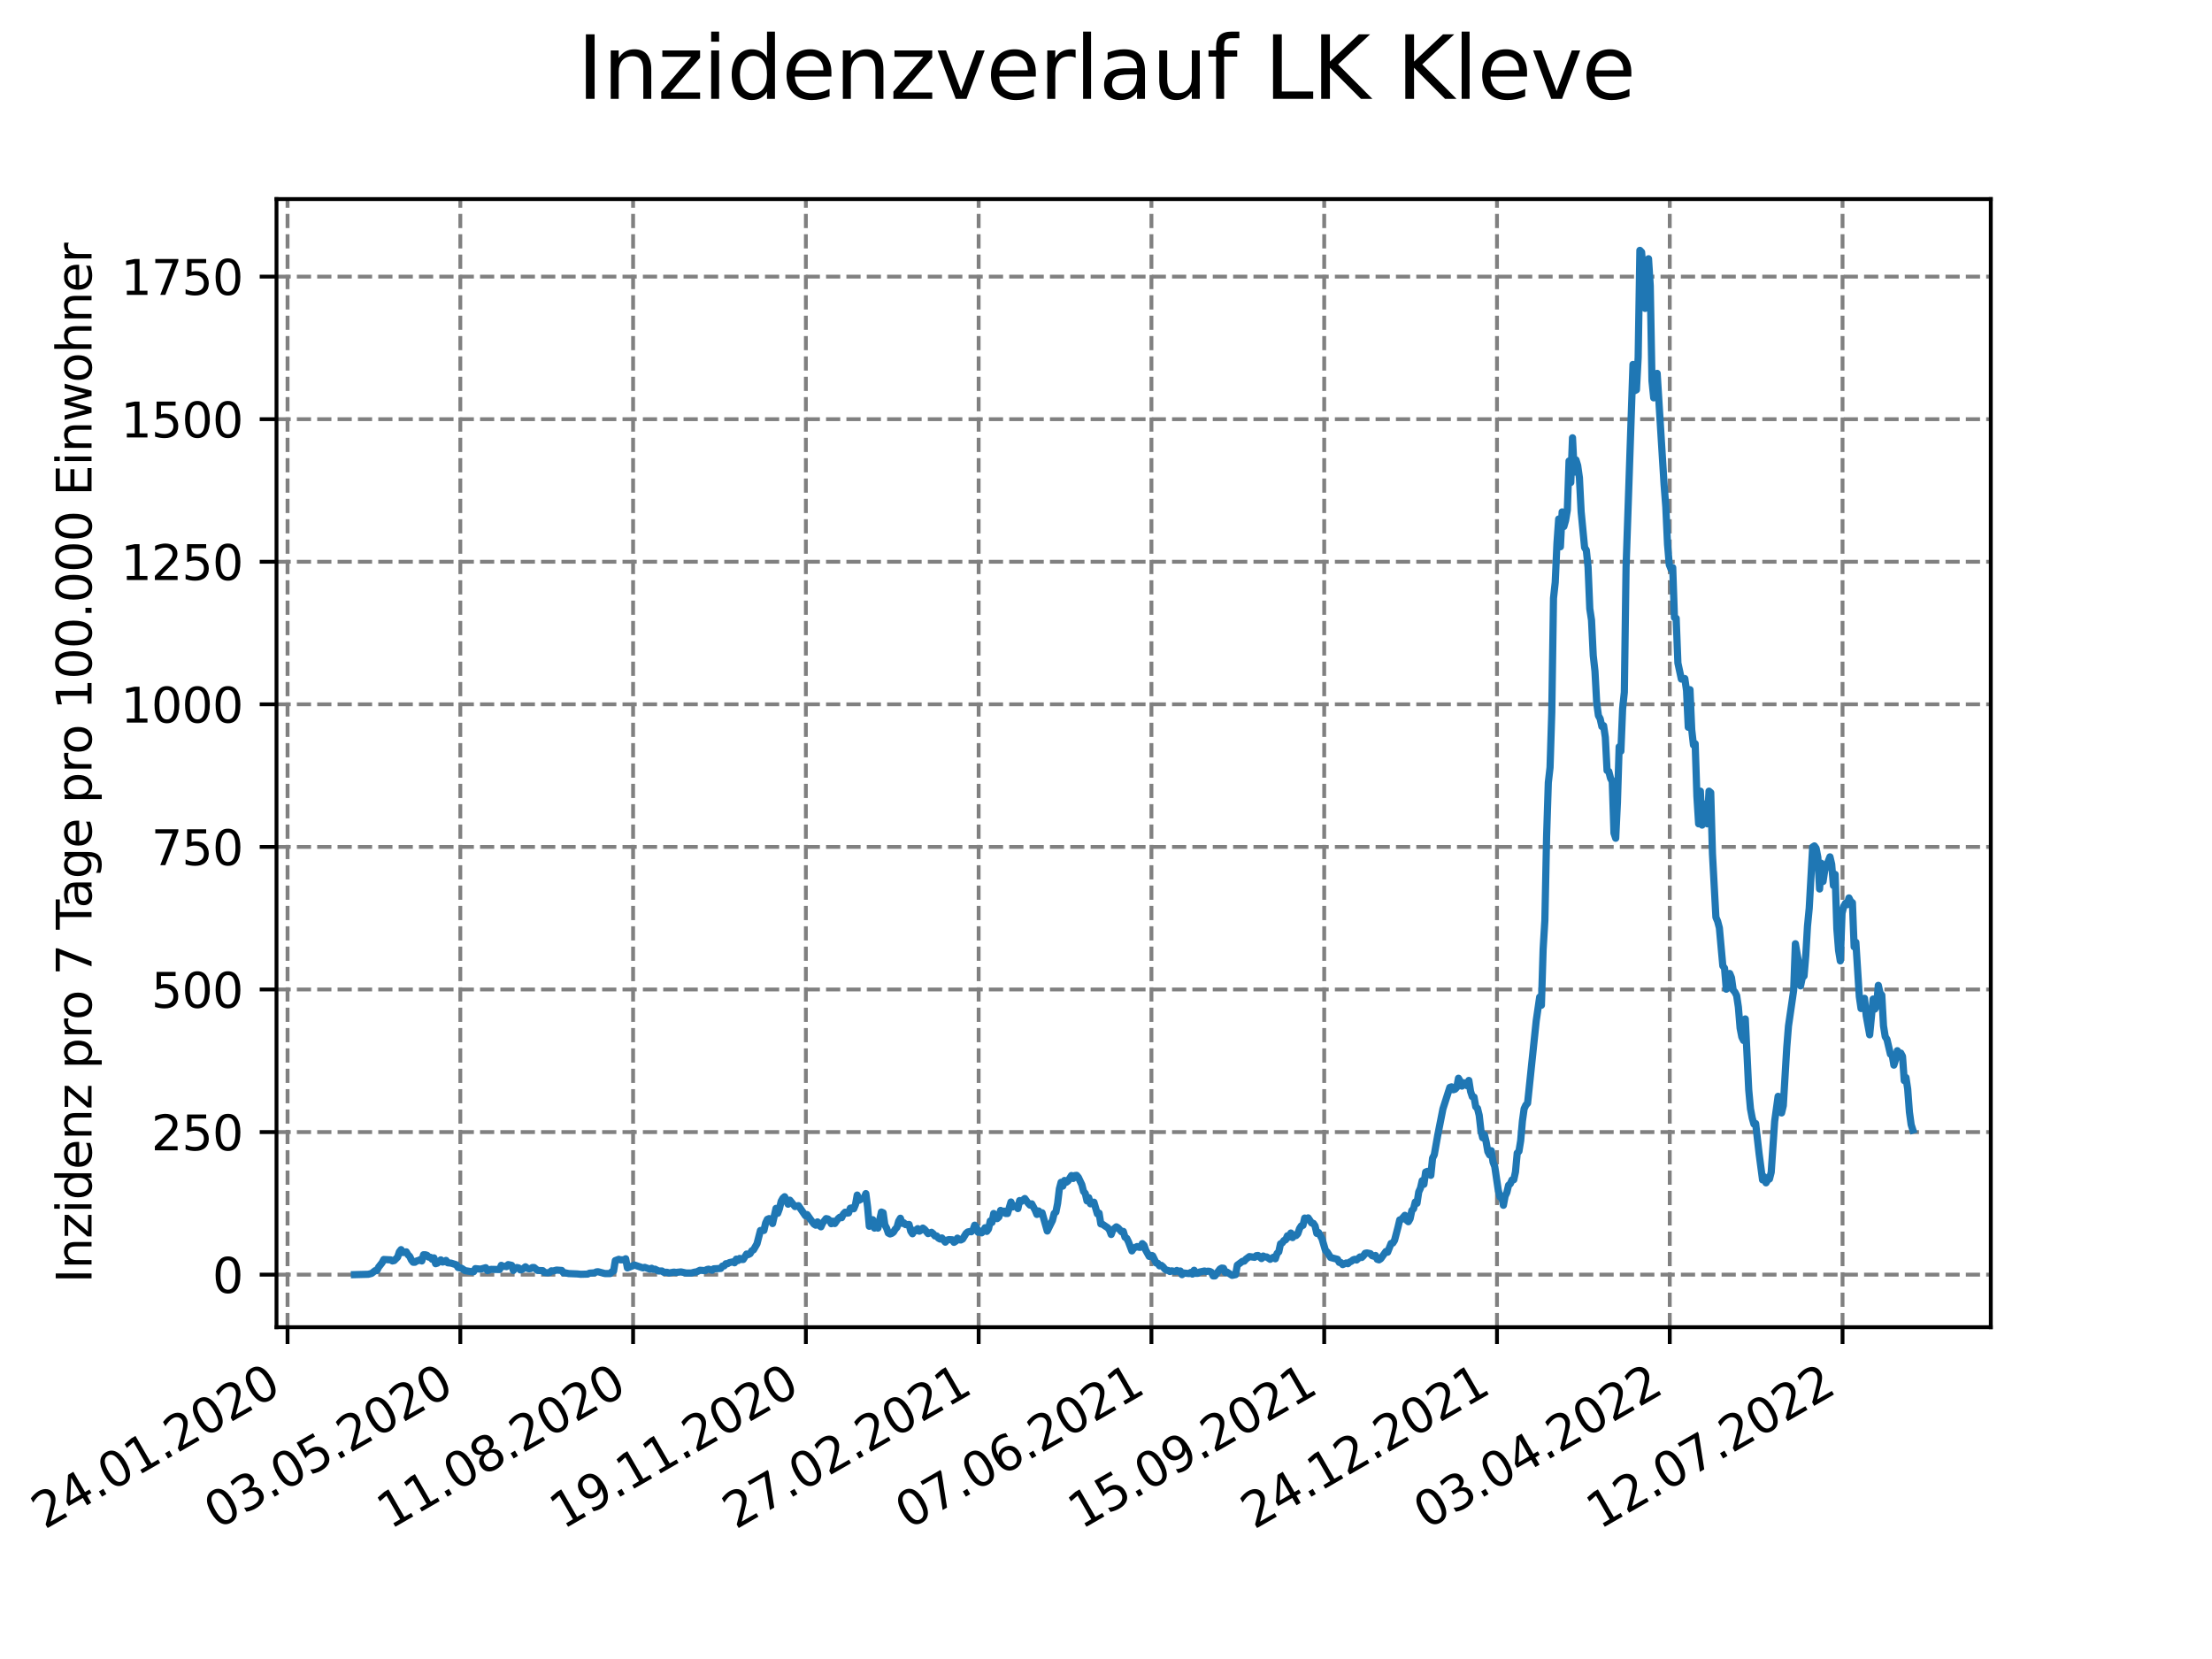 <?xml version="1.0" encoding="utf-8" standalone="no"?>
<!DOCTYPE svg PUBLIC "-//W3C//DTD SVG 1.1//EN"
  "http://www.w3.org/Graphics/SVG/1.1/DTD/svg11.dtd">
<svg xmlns:xlink="http://www.w3.org/1999/xlink" width="460.8pt" height="345.6pt" viewBox="0 0 460.8 345.6" xmlns="http://www.w3.org/2000/svg" version="1.1">
 <defs>
  <style type="text/css">*{stroke-linejoin: round; stroke-linecap: butt}</style>
 </defs>
 <g id="figure_1">
  <g id="patch_1">
   <path d="M 0 345.6 
L 460.8 345.6 
L 460.8 0 
L 0 0 
z
" style="fill: #ffffff"/>
  </g>
  <g id="axes_1">
   <g id="patch_2">
    <path d="M 57.6 276.48 
L 414.72 276.48 
L 414.72 41.472 
L 57.6 41.472 
z
" style="fill: #ffffff"/>
   </g>
   <g id="matplotlib.axis_1">
    <g id="xtick_1">
     <g id="line2d_1">
      <path d="M 59.901 276.48 
L 59.901 41.472 
" clip-path="url(#p43cc2b2cb4)" style="fill: none; stroke-dasharray: 2.96,1.28; stroke-dashoffset: 0; stroke: #808080; stroke-width: 0.8"/>
     </g>
     <g id="line2d_2">
      <defs>
       <path id="m8293000494" d="M 0 0 
L 0 3.5 
" style="stroke: #000000; stroke-width: 0.8"/>
      </defs>
      <g>
       <use xlink:href="#m8293000494" x="59.901" y="276.48" style="stroke: #000000; stroke-width: 0.8"/>
      </g>
     </g>
     <g id="text_1">
      <!-- 24.01.2020 -->
      <g transform="translate(9.275 318.689)rotate(-30)scale(0.1 -0.1)">
       <defs>
        <path id="DejaVuSans-32" d="M 1228 531 
L 3431 531 
L 3431 0 
L 469 0 
L 469 531 
Q 828 903 1448 1529 
Q 2069 2156 2228 2338 
Q 2531 2678 2651 2914 
Q 2772 3150 2772 3378 
Q 2772 3750 2511 3984 
Q 2250 4219 1831 4219 
Q 1534 4219 1204 4116 
Q 875 4013 500 3803 
L 500 4441 
Q 881 4594 1212 4672 
Q 1544 4750 1819 4750 
Q 2544 4750 2975 4387 
Q 3406 4025 3406 3419 
Q 3406 3131 3298 2873 
Q 3191 2616 2906 2266 
Q 2828 2175 2409 1742 
Q 1991 1309 1228 531 
z
" transform="scale(0.016)"/>
        <path id="DejaVuSans-34" d="M 2419 4116 
L 825 1625 
L 2419 1625 
L 2419 4116 
z
M 2253 4666 
L 3047 4666 
L 3047 1625 
L 3713 1625 
L 3713 1100 
L 3047 1100 
L 3047 0 
L 2419 0 
L 2419 1100 
L 313 1100 
L 313 1709 
L 2253 4666 
z
" transform="scale(0.016)"/>
        <path id="DejaVuSans-2e" d="M 684 794 
L 1344 794 
L 1344 0 
L 684 0 
L 684 794 
z
" transform="scale(0.016)"/>
        <path id="DejaVuSans-30" d="M 2034 4250 
Q 1547 4250 1301 3770 
Q 1056 3291 1056 2328 
Q 1056 1369 1301 889 
Q 1547 409 2034 409 
Q 2525 409 2770 889 
Q 3016 1369 3016 2328 
Q 3016 3291 2770 3770 
Q 2525 4250 2034 4250 
z
M 2034 4750 
Q 2819 4750 3233 4129 
Q 3647 3509 3647 2328 
Q 3647 1150 3233 529 
Q 2819 -91 2034 -91 
Q 1250 -91 836 529 
Q 422 1150 422 2328 
Q 422 3509 836 4129 
Q 1250 4750 2034 4750 
z
" transform="scale(0.016)"/>
        <path id="DejaVuSans-31" d="M 794 531 
L 1825 531 
L 1825 4091 
L 703 3866 
L 703 4441 
L 1819 4666 
L 2450 4666 
L 2450 531 
L 3481 531 
L 3481 0 
L 794 0 
L 794 531 
z
" transform="scale(0.016)"/>
       </defs>
       <use xlink:href="#DejaVuSans-32"/>
       <use xlink:href="#DejaVuSans-34" x="63.623"/>
       <use xlink:href="#DejaVuSans-2e" x="127.246"/>
       <use xlink:href="#DejaVuSans-30" x="159.033"/>
       <use xlink:href="#DejaVuSans-31" x="222.656"/>
       <use xlink:href="#DejaVuSans-2e" x="286.279"/>
       <use xlink:href="#DejaVuSans-32" x="318.066"/>
       <use xlink:href="#DejaVuSans-30" x="381.689"/>
       <use xlink:href="#DejaVuSans-32" x="445.312"/>
       <use xlink:href="#DejaVuSans-30" x="508.936"/>
      </g>
     </g>
    </g>
    <g id="xtick_2">
     <g id="line2d_3">
      <path d="M 95.893 276.48 
L 95.893 41.472 
" clip-path="url(#p43cc2b2cb4)" style="fill: none; stroke-dasharray: 2.96,1.28; stroke-dashoffset: 0; stroke: #808080; stroke-width: 0.8"/>
     </g>
     <g id="line2d_4">
      <g>
       <use xlink:href="#m8293000494" x="95.893" y="276.48" style="stroke: #000000; stroke-width: 0.8"/>
      </g>
     </g>
     <g id="text_2">
      <!-- 03.05.2020 -->
      <g transform="translate(45.268 318.689)rotate(-30)scale(0.1 -0.1)">
       <defs>
        <path id="DejaVuSans-33" d="M 2597 2516 
Q 3050 2419 3304 2112 
Q 3559 1806 3559 1356 
Q 3559 666 3084 287 
Q 2609 -91 1734 -91 
Q 1441 -91 1130 -33 
Q 819 25 488 141 
L 488 750 
Q 750 597 1062 519 
Q 1375 441 1716 441 
Q 2309 441 2620 675 
Q 2931 909 2931 1356 
Q 2931 1769 2642 2001 
Q 2353 2234 1838 2234 
L 1294 2234 
L 1294 2753 
L 1863 2753 
Q 2328 2753 2575 2939 
Q 2822 3125 2822 3475 
Q 2822 3834 2567 4026 
Q 2313 4219 1838 4219 
Q 1578 4219 1281 4162 
Q 984 4106 628 3988 
L 628 4550 
Q 988 4650 1302 4700 
Q 1616 4750 1894 4750 
Q 2613 4750 3031 4423 
Q 3450 4097 3450 3541 
Q 3450 3153 3228 2886 
Q 3006 2619 2597 2516 
z
" transform="scale(0.016)"/>
        <path id="DejaVuSans-35" d="M 691 4666 
L 3169 4666 
L 3169 4134 
L 1269 4134 
L 1269 2991 
Q 1406 3038 1543 3061 
Q 1681 3084 1819 3084 
Q 2600 3084 3056 2656 
Q 3513 2228 3513 1497 
Q 3513 744 3044 326 
Q 2575 -91 1722 -91 
Q 1428 -91 1123 -41 
Q 819 9 494 109 
L 494 744 
Q 775 591 1075 516 
Q 1375 441 1709 441 
Q 2250 441 2565 725 
Q 2881 1009 2881 1497 
Q 2881 1984 2565 2268 
Q 2250 2553 1709 2553 
Q 1456 2553 1204 2497 
Q 953 2441 691 2322 
L 691 4666 
z
" transform="scale(0.016)"/>
       </defs>
       <use xlink:href="#DejaVuSans-30"/>
       <use xlink:href="#DejaVuSans-33" x="63.623"/>
       <use xlink:href="#DejaVuSans-2e" x="127.246"/>
       <use xlink:href="#DejaVuSans-30" x="159.033"/>
       <use xlink:href="#DejaVuSans-35" x="222.656"/>
       <use xlink:href="#DejaVuSans-2e" x="286.279"/>
       <use xlink:href="#DejaVuSans-32" x="318.066"/>
       <use xlink:href="#DejaVuSans-30" x="381.689"/>
       <use xlink:href="#DejaVuSans-32" x="445.312"/>
       <use xlink:href="#DejaVuSans-30" x="508.936"/>
      </g>
     </g>
    </g>
    <g id="xtick_3">
     <g id="line2d_5">
      <path d="M 131.886 276.48 
L 131.886 41.472 
" clip-path="url(#p43cc2b2cb4)" style="fill: none; stroke-dasharray: 2.96,1.28; stroke-dashoffset: 0; stroke: #808080; stroke-width: 0.8"/>
     </g>
     <g id="line2d_6">
      <g>
       <use xlink:href="#m8293000494" x="131.886" y="276.48" style="stroke: #000000; stroke-width: 0.8"/>
      </g>
     </g>
     <g id="text_3">
      <!-- 11.08.2020 -->
      <g transform="translate(81.261 318.689)rotate(-30)scale(0.1 -0.1)">
       <defs>
        <path id="DejaVuSans-38" d="M 2034 2216 
Q 1584 2216 1326 1975 
Q 1069 1734 1069 1313 
Q 1069 891 1326 650 
Q 1584 409 2034 409 
Q 2484 409 2743 651 
Q 3003 894 3003 1313 
Q 3003 1734 2745 1975 
Q 2488 2216 2034 2216 
z
M 1403 2484 
Q 997 2584 770 2862 
Q 544 3141 544 3541 
Q 544 4100 942 4425 
Q 1341 4750 2034 4750 
Q 2731 4750 3128 4425 
Q 3525 4100 3525 3541 
Q 3525 3141 3298 2862 
Q 3072 2584 2669 2484 
Q 3125 2378 3379 2068 
Q 3634 1759 3634 1313 
Q 3634 634 3220 271 
Q 2806 -91 2034 -91 
Q 1263 -91 848 271 
Q 434 634 434 1313 
Q 434 1759 690 2068 
Q 947 2378 1403 2484 
z
M 1172 3481 
Q 1172 3119 1398 2916 
Q 1625 2713 2034 2713 
Q 2441 2713 2670 2916 
Q 2900 3119 2900 3481 
Q 2900 3844 2670 4047 
Q 2441 4250 2034 4250 
Q 1625 4250 1398 4047 
Q 1172 3844 1172 3481 
z
" transform="scale(0.016)"/>
       </defs>
       <use xlink:href="#DejaVuSans-31"/>
       <use xlink:href="#DejaVuSans-31" x="63.623"/>
       <use xlink:href="#DejaVuSans-2e" x="127.246"/>
       <use xlink:href="#DejaVuSans-30" x="159.033"/>
       <use xlink:href="#DejaVuSans-38" x="222.656"/>
       <use xlink:href="#DejaVuSans-2e" x="286.279"/>
       <use xlink:href="#DejaVuSans-32" x="318.066"/>
       <use xlink:href="#DejaVuSans-30" x="381.689"/>
       <use xlink:href="#DejaVuSans-32" x="445.312"/>
       <use xlink:href="#DejaVuSans-30" x="508.936"/>
      </g>
     </g>
    </g>
    <g id="xtick_4">
     <g id="line2d_7">
      <path d="M 167.879 276.48 
L 167.879 41.472 
" clip-path="url(#p43cc2b2cb4)" style="fill: none; stroke-dasharray: 2.96,1.28; stroke-dashoffset: 0; stroke: #808080; stroke-width: 0.8"/>
     </g>
     <g id="line2d_8">
      <g>
       <use xlink:href="#m8293000494" x="167.879" y="276.48" style="stroke: #000000; stroke-width: 0.8"/>
      </g>
     </g>
     <g id="text_4">
      <!-- 19.11.2020 -->
      <g transform="translate(117.254 318.689)rotate(-30)scale(0.1 -0.1)">
       <defs>
        <path id="DejaVuSans-39" d="M 703 97 
L 703 672 
Q 941 559 1184 500 
Q 1428 441 1663 441 
Q 2288 441 2617 861 
Q 2947 1281 2994 2138 
Q 2813 1869 2534 1725 
Q 2256 1581 1919 1581 
Q 1219 1581 811 2004 
Q 403 2428 403 3163 
Q 403 3881 828 4315 
Q 1253 4750 1959 4750 
Q 2769 4750 3195 4129 
Q 3622 3509 3622 2328 
Q 3622 1225 3098 567 
Q 2575 -91 1691 -91 
Q 1453 -91 1209 -44 
Q 966 3 703 97 
z
M 1959 2075 
Q 2384 2075 2632 2365 
Q 2881 2656 2881 3163 
Q 2881 3666 2632 3958 
Q 2384 4250 1959 4250 
Q 1534 4250 1286 3958 
Q 1038 3666 1038 3163 
Q 1038 2656 1286 2365 
Q 1534 2075 1959 2075 
z
" transform="scale(0.016)"/>
       </defs>
       <use xlink:href="#DejaVuSans-31"/>
       <use xlink:href="#DejaVuSans-39" x="63.623"/>
       <use xlink:href="#DejaVuSans-2e" x="127.246"/>
       <use xlink:href="#DejaVuSans-31" x="159.033"/>
       <use xlink:href="#DejaVuSans-31" x="222.656"/>
       <use xlink:href="#DejaVuSans-2e" x="286.279"/>
       <use xlink:href="#DejaVuSans-32" x="318.066"/>
       <use xlink:href="#DejaVuSans-30" x="381.689"/>
       <use xlink:href="#DejaVuSans-32" x="445.312"/>
       <use xlink:href="#DejaVuSans-30" x="508.936"/>
      </g>
     </g>
    </g>
    <g id="xtick_5">
     <g id="line2d_9">
      <path d="M 203.872 276.48 
L 203.872 41.472 
" clip-path="url(#p43cc2b2cb4)" style="fill: none; stroke-dasharray: 2.96,1.28; stroke-dashoffset: 0; stroke: #808080; stroke-width: 0.8"/>
     </g>
     <g id="line2d_10">
      <g>
       <use xlink:href="#m8293000494" x="203.872" y="276.48" style="stroke: #000000; stroke-width: 0.8"/>
      </g>
     </g>
     <g id="text_5">
      <!-- 27.02.2021 -->
      <g transform="translate(153.246 318.689)rotate(-30)scale(0.1 -0.1)">
       <defs>
        <path id="DejaVuSans-37" d="M 525 4666 
L 3525 4666 
L 3525 4397 
L 1831 0 
L 1172 0 
L 2766 4134 
L 525 4134 
L 525 4666 
z
" transform="scale(0.016)"/>
       </defs>
       <use xlink:href="#DejaVuSans-32"/>
       <use xlink:href="#DejaVuSans-37" x="63.623"/>
       <use xlink:href="#DejaVuSans-2e" x="127.246"/>
       <use xlink:href="#DejaVuSans-30" x="159.033"/>
       <use xlink:href="#DejaVuSans-32" x="222.656"/>
       <use xlink:href="#DejaVuSans-2e" x="286.279"/>
       <use xlink:href="#DejaVuSans-32" x="318.066"/>
       <use xlink:href="#DejaVuSans-30" x="381.689"/>
       <use xlink:href="#DejaVuSans-32" x="445.312"/>
       <use xlink:href="#DejaVuSans-31" x="508.936"/>
      </g>
     </g>
    </g>
    <g id="xtick_6">
     <g id="line2d_11">
      <path d="M 239.864 276.48 
L 239.864 41.472 
" clip-path="url(#p43cc2b2cb4)" style="fill: none; stroke-dasharray: 2.96,1.28; stroke-dashoffset: 0; stroke: #808080; stroke-width: 0.8"/>
     </g>
     <g id="line2d_12">
      <g>
       <use xlink:href="#m8293000494" x="239.864" y="276.48" style="stroke: #000000; stroke-width: 0.8"/>
      </g>
     </g>
     <g id="text_6">
      <!-- 07.06.2021 -->
      <g transform="translate(189.239 318.689)rotate(-30)scale(0.1 -0.1)">
       <defs>
        <path id="DejaVuSans-36" d="M 2113 2584 
Q 1688 2584 1439 2293 
Q 1191 2003 1191 1497 
Q 1191 994 1439 701 
Q 1688 409 2113 409 
Q 2538 409 2786 701 
Q 3034 994 3034 1497 
Q 3034 2003 2786 2293 
Q 2538 2584 2113 2584 
z
M 3366 4563 
L 3366 3988 
Q 3128 4100 2886 4159 
Q 2644 4219 2406 4219 
Q 1781 4219 1451 3797 
Q 1122 3375 1075 2522 
Q 1259 2794 1537 2939 
Q 1816 3084 2150 3084 
Q 2853 3084 3261 2657 
Q 3669 2231 3669 1497 
Q 3669 778 3244 343 
Q 2819 -91 2113 -91 
Q 1303 -91 875 529 
Q 447 1150 447 2328 
Q 447 3434 972 4092 
Q 1497 4750 2381 4750 
Q 2619 4750 2861 4703 
Q 3103 4656 3366 4563 
z
" transform="scale(0.016)"/>
       </defs>
       <use xlink:href="#DejaVuSans-30"/>
       <use xlink:href="#DejaVuSans-37" x="63.623"/>
       <use xlink:href="#DejaVuSans-2e" x="127.246"/>
       <use xlink:href="#DejaVuSans-30" x="159.033"/>
       <use xlink:href="#DejaVuSans-36" x="222.656"/>
       <use xlink:href="#DejaVuSans-2e" x="286.279"/>
       <use xlink:href="#DejaVuSans-32" x="318.066"/>
       <use xlink:href="#DejaVuSans-30" x="381.689"/>
       <use xlink:href="#DejaVuSans-32" x="445.312"/>
       <use xlink:href="#DejaVuSans-31" x="508.936"/>
      </g>
     </g>
    </g>
    <g id="xtick_7">
     <g id="line2d_13">
      <path d="M 275.857 276.48 
L 275.857 41.472 
" clip-path="url(#p43cc2b2cb4)" style="fill: none; stroke-dasharray: 2.96,1.28; stroke-dashoffset: 0; stroke: #808080; stroke-width: 0.8"/>
     </g>
     <g id="line2d_14">
      <g>
       <use xlink:href="#m8293000494" x="275.857" y="276.48" style="stroke: #000000; stroke-width: 0.8"/>
      </g>
     </g>
     <g id="text_7">
      <!-- 15.09.2021 -->
      <g transform="translate(225.232 318.689)rotate(-30)scale(0.1 -0.1)">
       <use xlink:href="#DejaVuSans-31"/>
       <use xlink:href="#DejaVuSans-35" x="63.623"/>
       <use xlink:href="#DejaVuSans-2e" x="127.246"/>
       <use xlink:href="#DejaVuSans-30" x="159.033"/>
       <use xlink:href="#DejaVuSans-39" x="222.656"/>
       <use xlink:href="#DejaVuSans-2e" x="286.279"/>
       <use xlink:href="#DejaVuSans-32" x="318.066"/>
       <use xlink:href="#DejaVuSans-30" x="381.689"/>
       <use xlink:href="#DejaVuSans-32" x="445.312"/>
       <use xlink:href="#DejaVuSans-31" x="508.936"/>
      </g>
     </g>
    </g>
    <g id="xtick_8">
     <g id="line2d_15">
      <path d="M 311.85 276.48 
L 311.85 41.472 
" clip-path="url(#p43cc2b2cb4)" style="fill: none; stroke-dasharray: 2.96,1.28; stroke-dashoffset: 0; stroke: #808080; stroke-width: 0.8"/>
     </g>
     <g id="line2d_16">
      <g>
       <use xlink:href="#m8293000494" x="311.85" y="276.48" style="stroke: #000000; stroke-width: 0.8"/>
      </g>
     </g>
     <g id="text_8">
      <!-- 24.12.2021 -->
      <g transform="translate(261.225 318.689)rotate(-30)scale(0.1 -0.1)">
       <use xlink:href="#DejaVuSans-32"/>
       <use xlink:href="#DejaVuSans-34" x="63.623"/>
       <use xlink:href="#DejaVuSans-2e" x="127.246"/>
       <use xlink:href="#DejaVuSans-31" x="159.033"/>
       <use xlink:href="#DejaVuSans-32" x="222.656"/>
       <use xlink:href="#DejaVuSans-2e" x="286.279"/>
       <use xlink:href="#DejaVuSans-32" x="318.066"/>
       <use xlink:href="#DejaVuSans-30" x="381.689"/>
       <use xlink:href="#DejaVuSans-32" x="445.312"/>
       <use xlink:href="#DejaVuSans-31" x="508.936"/>
      </g>
     </g>
    </g>
    <g id="xtick_9">
     <g id="line2d_17">
      <path d="M 347.842 276.48 
L 347.842 41.472 
" clip-path="url(#p43cc2b2cb4)" style="fill: none; stroke-dasharray: 2.96,1.28; stroke-dashoffset: 0; stroke: #808080; stroke-width: 0.8"/>
     </g>
     <g id="line2d_18">
      <g>
       <use xlink:href="#m8293000494" x="347.842" y="276.48" style="stroke: #000000; stroke-width: 0.8"/>
      </g>
     </g>
     <g id="text_9">
      <!-- 03.04.2022 -->
      <g transform="translate(297.217 318.689)rotate(-30)scale(0.1 -0.1)">
       <use xlink:href="#DejaVuSans-30"/>
       <use xlink:href="#DejaVuSans-33" x="63.623"/>
       <use xlink:href="#DejaVuSans-2e" x="127.246"/>
       <use xlink:href="#DejaVuSans-30" x="159.033"/>
       <use xlink:href="#DejaVuSans-34" x="222.656"/>
       <use xlink:href="#DejaVuSans-2e" x="286.279"/>
       <use xlink:href="#DejaVuSans-32" x="318.066"/>
       <use xlink:href="#DejaVuSans-30" x="381.689"/>
       <use xlink:href="#DejaVuSans-32" x="445.312"/>
       <use xlink:href="#DejaVuSans-32" x="508.936"/>
      </g>
     </g>
    </g>
    <g id="xtick_10">
     <g id="line2d_19">
      <path d="M 383.835 276.48 
L 383.835 41.472 
" clip-path="url(#p43cc2b2cb4)" style="fill: none; stroke-dasharray: 2.96,1.28; stroke-dashoffset: 0; stroke: #808080; stroke-width: 0.8"/>
     </g>
     <g id="line2d_20">
      <g>
       <use xlink:href="#m8293000494" x="383.835" y="276.48" style="stroke: #000000; stroke-width: 0.8"/>
      </g>
     </g>
     <g id="text_10">
      <!-- 12.07.2022 -->
      <g transform="translate(333.21 318.689)rotate(-30)scale(0.1 -0.1)">
       <use xlink:href="#DejaVuSans-31"/>
       <use xlink:href="#DejaVuSans-32" x="63.623"/>
       <use xlink:href="#DejaVuSans-2e" x="127.246"/>
       <use xlink:href="#DejaVuSans-30" x="159.033"/>
       <use xlink:href="#DejaVuSans-37" x="222.656"/>
       <use xlink:href="#DejaVuSans-2e" x="286.279"/>
       <use xlink:href="#DejaVuSans-32" x="318.066"/>
       <use xlink:href="#DejaVuSans-30" x="381.689"/>
       <use xlink:href="#DejaVuSans-32" x="445.312"/>
       <use xlink:href="#DejaVuSans-32" x="508.936"/>
      </g>
     </g>
    </g>
   </g>
   <g id="matplotlib.axis_2">
    <g id="ytick_1">
     <g id="line2d_21">
      <path d="M 57.6 265.532 
L 414.72 265.532 
" clip-path="url(#p43cc2b2cb4)" style="fill: none; stroke-dasharray: 2.96,1.28; stroke-dashoffset: 0; stroke: #808080; stroke-width: 0.8"/>
     </g>
     <g id="line2d_22">
      <defs>
       <path id="m6c3f6916e2" d="M 0 0 
L -3.5 0 
" style="stroke: #000000; stroke-width: 0.8"/>
      </defs>
      <g>
       <use xlink:href="#m6c3f6916e2" x="57.6" y="265.532" style="stroke: #000000; stroke-width: 0.8"/>
      </g>
     </g>
     <g id="text_11">
      <!-- 0 -->
      <g transform="translate(44.237 269.331)scale(0.1 -0.1)">
       <use xlink:href="#DejaVuSans-30"/>
      </g>
     </g>
    </g>
    <g id="ytick_2">
     <g id="line2d_23">
      <path d="M 57.6 235.831 
L 414.72 235.831 
" clip-path="url(#p43cc2b2cb4)" style="fill: none; stroke-dasharray: 2.96,1.28; stroke-dashoffset: 0; stroke: #808080; stroke-width: 0.8"/>
     </g>
     <g id="line2d_24">
      <g>
       <use xlink:href="#m6c3f6916e2" x="57.6" y="235.831" style="stroke: #000000; stroke-width: 0.8"/>
      </g>
     </g>
     <g id="text_12">
      <!-- 250 -->
      <g transform="translate(31.512 239.63)scale(0.1 -0.1)">
       <use xlink:href="#DejaVuSans-32"/>
       <use xlink:href="#DejaVuSans-35" x="63.623"/>
       <use xlink:href="#DejaVuSans-30" x="127.246"/>
      </g>
     </g>
    </g>
    <g id="ytick_3">
     <g id="line2d_25">
      <path d="M 57.6 206.129 
L 414.72 206.129 
" clip-path="url(#p43cc2b2cb4)" style="fill: none; stroke-dasharray: 2.96,1.28; stroke-dashoffset: 0; stroke: #808080; stroke-width: 0.8"/>
     </g>
     <g id="line2d_26">
      <g>
       <use xlink:href="#m6c3f6916e2" x="57.6" y="206.129" style="stroke: #000000; stroke-width: 0.8"/>
      </g>
     </g>
     <g id="text_13">
      <!-- 500 -->
      <g transform="translate(31.512 209.929)scale(0.1 -0.1)">
       <use xlink:href="#DejaVuSans-35"/>
       <use xlink:href="#DejaVuSans-30" x="63.623"/>
       <use xlink:href="#DejaVuSans-30" x="127.246"/>
      </g>
     </g>
    </g>
    <g id="ytick_4">
     <g id="line2d_27">
      <path d="M 57.6 176.428 
L 414.72 176.428 
" clip-path="url(#p43cc2b2cb4)" style="fill: none; stroke-dasharray: 2.96,1.28; stroke-dashoffset: 0; stroke: #808080; stroke-width: 0.8"/>
     </g>
     <g id="line2d_28">
      <g>
       <use xlink:href="#m6c3f6916e2" x="57.6" y="176.428" style="stroke: #000000; stroke-width: 0.8"/>
      </g>
     </g>
     <g id="text_14">
      <!-- 750 -->
      <g transform="translate(31.512 180.228)scale(0.1 -0.1)">
       <use xlink:href="#DejaVuSans-37"/>
       <use xlink:href="#DejaVuSans-35" x="63.623"/>
       <use xlink:href="#DejaVuSans-30" x="127.246"/>
      </g>
     </g>
    </g>
    <g id="ytick_5">
     <g id="line2d_29">
      <path d="M 57.6 146.727 
L 414.72 146.727 
" clip-path="url(#p43cc2b2cb4)" style="fill: none; stroke-dasharray: 2.96,1.28; stroke-dashoffset: 0; stroke: #808080; stroke-width: 0.8"/>
     </g>
     <g id="line2d_30">
      <g>
       <use xlink:href="#m6c3f6916e2" x="57.6" y="146.727" style="stroke: #000000; stroke-width: 0.8"/>
      </g>
     </g>
     <g id="text_15">
      <!-- 1000 -->
      <g transform="translate(25.15 150.527)scale(0.1 -0.1)">
       <use xlink:href="#DejaVuSans-31"/>
       <use xlink:href="#DejaVuSans-30" x="63.623"/>
       <use xlink:href="#DejaVuSans-30" x="127.246"/>
       <use xlink:href="#DejaVuSans-30" x="190.869"/>
      </g>
     </g>
    </g>
    <g id="ytick_6">
     <g id="line2d_31">
      <path d="M 57.6 117.026 
L 414.72 117.026 
" clip-path="url(#p43cc2b2cb4)" style="fill: none; stroke-dasharray: 2.96,1.28; stroke-dashoffset: 0; stroke: #808080; stroke-width: 0.8"/>
     </g>
     <g id="line2d_32">
      <g>
       <use xlink:href="#m6c3f6916e2" x="57.6" y="117.026" style="stroke: #000000; stroke-width: 0.8"/>
      </g>
     </g>
     <g id="text_16">
      <!-- 1250 -->
      <g transform="translate(25.15 120.825)scale(0.1 -0.1)">
       <use xlink:href="#DejaVuSans-31"/>
       <use xlink:href="#DejaVuSans-32" x="63.623"/>
       <use xlink:href="#DejaVuSans-35" x="127.246"/>
       <use xlink:href="#DejaVuSans-30" x="190.869"/>
      </g>
     </g>
    </g>
    <g id="ytick_7">
     <g id="line2d_33">
      <path d="M 57.6 87.325 
L 414.72 87.325 
" clip-path="url(#p43cc2b2cb4)" style="fill: none; stroke-dasharray: 2.96,1.28; stroke-dashoffset: 0; stroke: #808080; stroke-width: 0.8"/>
     </g>
     <g id="line2d_34">
      <g>
       <use xlink:href="#m6c3f6916e2" x="57.6" y="87.325" style="stroke: #000000; stroke-width: 0.8"/>
      </g>
     </g>
     <g id="text_17">
      <!-- 1500 -->
      <g transform="translate(25.15 91.124)scale(0.1 -0.1)">
       <use xlink:href="#DejaVuSans-31"/>
       <use xlink:href="#DejaVuSans-35" x="63.623"/>
       <use xlink:href="#DejaVuSans-30" x="127.246"/>
       <use xlink:href="#DejaVuSans-30" x="190.869"/>
      </g>
     </g>
    </g>
    <g id="ytick_8">
     <g id="line2d_35">
      <path d="M 57.6 57.624 
L 414.72 57.624 
" clip-path="url(#p43cc2b2cb4)" style="fill: none; stroke-dasharray: 2.96,1.28; stroke-dashoffset: 0; stroke: #808080; stroke-width: 0.8"/>
     </g>
     <g id="line2d_36">
      <g>
       <use xlink:href="#m6c3f6916e2" x="57.6" y="57.624" style="stroke: #000000; stroke-width: 0.8"/>
      </g>
     </g>
     <g id="text_18">
      <!-- 1750 -->
      <g transform="translate(25.15 61.423)scale(0.1 -0.1)">
       <use xlink:href="#DejaVuSans-31"/>
       <use xlink:href="#DejaVuSans-37" x="63.623"/>
       <use xlink:href="#DejaVuSans-35" x="127.246"/>
       <use xlink:href="#DejaVuSans-30" x="190.869"/>
      </g>
     </g>
    </g>
    <g id="text_19">
     <!-- Inzidenz pro 7 Tage pro 100.000 Einwohner -->
     <g transform="translate(19.07 267.301)rotate(-90)scale(0.1 -0.1)">
      <defs>
       <path id="DejaVuSans-49" d="M 628 4666 
L 1259 4666 
L 1259 0 
L 628 0 
L 628 4666 
z
" transform="scale(0.016)"/>
       <path id="DejaVuSans-6e" d="M 3513 2113 
L 3513 0 
L 2938 0 
L 2938 2094 
Q 2938 2591 2744 2837 
Q 2550 3084 2163 3084 
Q 1697 3084 1428 2787 
Q 1159 2491 1159 1978 
L 1159 0 
L 581 0 
L 581 3500 
L 1159 3500 
L 1159 2956 
Q 1366 3272 1645 3428 
Q 1925 3584 2291 3584 
Q 2894 3584 3203 3211 
Q 3513 2838 3513 2113 
z
" transform="scale(0.016)"/>
       <path id="DejaVuSans-7a" d="M 353 3500 
L 3084 3500 
L 3084 2975 
L 922 459 
L 3084 459 
L 3084 0 
L 275 0 
L 275 525 
L 2438 3041 
L 353 3041 
L 353 3500 
z
" transform="scale(0.016)"/>
       <path id="DejaVuSans-69" d="M 603 3500 
L 1178 3500 
L 1178 0 
L 603 0 
L 603 3500 
z
M 603 4863 
L 1178 4863 
L 1178 4134 
L 603 4134 
L 603 4863 
z
" transform="scale(0.016)"/>
       <path id="DejaVuSans-64" d="M 2906 2969 
L 2906 4863 
L 3481 4863 
L 3481 0 
L 2906 0 
L 2906 525 
Q 2725 213 2448 61 
Q 2172 -91 1784 -91 
Q 1150 -91 751 415 
Q 353 922 353 1747 
Q 353 2572 751 3078 
Q 1150 3584 1784 3584 
Q 2172 3584 2448 3432 
Q 2725 3281 2906 2969 
z
M 947 1747 
Q 947 1113 1208 752 
Q 1469 391 1925 391 
Q 2381 391 2643 752 
Q 2906 1113 2906 1747 
Q 2906 2381 2643 2742 
Q 2381 3103 1925 3103 
Q 1469 3103 1208 2742 
Q 947 2381 947 1747 
z
" transform="scale(0.016)"/>
       <path id="DejaVuSans-65" d="M 3597 1894 
L 3597 1613 
L 953 1613 
Q 991 1019 1311 708 
Q 1631 397 2203 397 
Q 2534 397 2845 478 
Q 3156 559 3463 722 
L 3463 178 
Q 3153 47 2828 -22 
Q 2503 -91 2169 -91 
Q 1331 -91 842 396 
Q 353 884 353 1716 
Q 353 2575 817 3079 
Q 1281 3584 2069 3584 
Q 2775 3584 3186 3129 
Q 3597 2675 3597 1894 
z
M 3022 2063 
Q 3016 2534 2758 2815 
Q 2500 3097 2075 3097 
Q 1594 3097 1305 2825 
Q 1016 2553 972 2059 
L 3022 2063 
z
" transform="scale(0.016)"/>
       <path id="DejaVuSans-20" transform="scale(0.016)"/>
       <path id="DejaVuSans-70" d="M 1159 525 
L 1159 -1331 
L 581 -1331 
L 581 3500 
L 1159 3500 
L 1159 2969 
Q 1341 3281 1617 3432 
Q 1894 3584 2278 3584 
Q 2916 3584 3314 3078 
Q 3713 2572 3713 1747 
Q 3713 922 3314 415 
Q 2916 -91 2278 -91 
Q 1894 -91 1617 61 
Q 1341 213 1159 525 
z
M 3116 1747 
Q 3116 2381 2855 2742 
Q 2594 3103 2138 3103 
Q 1681 3103 1420 2742 
Q 1159 2381 1159 1747 
Q 1159 1113 1420 752 
Q 1681 391 2138 391 
Q 2594 391 2855 752 
Q 3116 1113 3116 1747 
z
" transform="scale(0.016)"/>
       <path id="DejaVuSans-72" d="M 2631 2963 
Q 2534 3019 2420 3045 
Q 2306 3072 2169 3072 
Q 1681 3072 1420 2755 
Q 1159 2438 1159 1844 
L 1159 0 
L 581 0 
L 581 3500 
L 1159 3500 
L 1159 2956 
Q 1341 3275 1631 3429 
Q 1922 3584 2338 3584 
Q 2397 3584 2469 3576 
Q 2541 3569 2628 3553 
L 2631 2963 
z
" transform="scale(0.016)"/>
       <path id="DejaVuSans-6f" d="M 1959 3097 
Q 1497 3097 1228 2736 
Q 959 2375 959 1747 
Q 959 1119 1226 758 
Q 1494 397 1959 397 
Q 2419 397 2687 759 
Q 2956 1122 2956 1747 
Q 2956 2369 2687 2733 
Q 2419 3097 1959 3097 
z
M 1959 3584 
Q 2709 3584 3137 3096 
Q 3566 2609 3566 1747 
Q 3566 888 3137 398 
Q 2709 -91 1959 -91 
Q 1206 -91 779 398 
Q 353 888 353 1747 
Q 353 2609 779 3096 
Q 1206 3584 1959 3584 
z
" transform="scale(0.016)"/>
       <path id="DejaVuSans-54" d="M -19 4666 
L 3928 4666 
L 3928 4134 
L 2272 4134 
L 2272 0 
L 1638 0 
L 1638 4134 
L -19 4134 
L -19 4666 
z
" transform="scale(0.016)"/>
       <path id="DejaVuSans-61" d="M 2194 1759 
Q 1497 1759 1228 1600 
Q 959 1441 959 1056 
Q 959 750 1161 570 
Q 1363 391 1709 391 
Q 2188 391 2477 730 
Q 2766 1069 2766 1631 
L 2766 1759 
L 2194 1759 
z
M 3341 1997 
L 3341 0 
L 2766 0 
L 2766 531 
Q 2569 213 2275 61 
Q 1981 -91 1556 -91 
Q 1019 -91 701 211 
Q 384 513 384 1019 
Q 384 1609 779 1909 
Q 1175 2209 1959 2209 
L 2766 2209 
L 2766 2266 
Q 2766 2663 2505 2880 
Q 2244 3097 1772 3097 
Q 1472 3097 1187 3025 
Q 903 2953 641 2809 
L 641 3341 
Q 956 3463 1253 3523 
Q 1550 3584 1831 3584 
Q 2591 3584 2966 3190 
Q 3341 2797 3341 1997 
z
" transform="scale(0.016)"/>
       <path id="DejaVuSans-67" d="M 2906 1791 
Q 2906 2416 2648 2759 
Q 2391 3103 1925 3103 
Q 1463 3103 1205 2759 
Q 947 2416 947 1791 
Q 947 1169 1205 825 
Q 1463 481 1925 481 
Q 2391 481 2648 825 
Q 2906 1169 2906 1791 
z
M 3481 434 
Q 3481 -459 3084 -895 
Q 2688 -1331 1869 -1331 
Q 1566 -1331 1297 -1286 
Q 1028 -1241 775 -1147 
L 775 -588 
Q 1028 -725 1275 -790 
Q 1522 -856 1778 -856 
Q 2344 -856 2625 -561 
Q 2906 -266 2906 331 
L 2906 616 
Q 2728 306 2450 153 
Q 2172 0 1784 0 
Q 1141 0 747 490 
Q 353 981 353 1791 
Q 353 2603 747 3093 
Q 1141 3584 1784 3584 
Q 2172 3584 2450 3431 
Q 2728 3278 2906 2969 
L 2906 3500 
L 3481 3500 
L 3481 434 
z
" transform="scale(0.016)"/>
       <path id="DejaVuSans-45" d="M 628 4666 
L 3578 4666 
L 3578 4134 
L 1259 4134 
L 1259 2753 
L 3481 2753 
L 3481 2222 
L 1259 2222 
L 1259 531 
L 3634 531 
L 3634 0 
L 628 0 
L 628 4666 
z
" transform="scale(0.016)"/>
       <path id="DejaVuSans-77" d="M 269 3500 
L 844 3500 
L 1563 769 
L 2278 3500 
L 2956 3500 
L 3675 769 
L 4391 3500 
L 4966 3500 
L 4050 0 
L 3372 0 
L 2619 2869 
L 1863 0 
L 1184 0 
L 269 3500 
z
" transform="scale(0.016)"/>
       <path id="DejaVuSans-68" d="M 3513 2113 
L 3513 0 
L 2938 0 
L 2938 2094 
Q 2938 2591 2744 2837 
Q 2550 3084 2163 3084 
Q 1697 3084 1428 2787 
Q 1159 2491 1159 1978 
L 1159 0 
L 581 0 
L 581 4863 
L 1159 4863 
L 1159 2956 
Q 1366 3272 1645 3428 
Q 1925 3584 2291 3584 
Q 2894 3584 3203 3211 
Q 3513 2838 3513 2113 
z
" transform="scale(0.016)"/>
      </defs>
      <use xlink:href="#DejaVuSans-49"/>
      <use xlink:href="#DejaVuSans-6e" x="29.492"/>
      <use xlink:href="#DejaVuSans-7a" x="92.871"/>
      <use xlink:href="#DejaVuSans-69" x="145.361"/>
      <use xlink:href="#DejaVuSans-64" x="173.145"/>
      <use xlink:href="#DejaVuSans-65" x="236.621"/>
      <use xlink:href="#DejaVuSans-6e" x="298.145"/>
      <use xlink:href="#DejaVuSans-7a" x="361.523"/>
      <use xlink:href="#DejaVuSans-20" x="414.014"/>
      <use xlink:href="#DejaVuSans-70" x="445.801"/>
      <use xlink:href="#DejaVuSans-72" x="509.277"/>
      <use xlink:href="#DejaVuSans-6f" x="548.141"/>
      <use xlink:href="#DejaVuSans-20" x="609.322"/>
      <use xlink:href="#DejaVuSans-37" x="641.109"/>
      <use xlink:href="#DejaVuSans-20" x="704.732"/>
      <use xlink:href="#DejaVuSans-54" x="736.52"/>
      <use xlink:href="#DejaVuSans-61" x="781.104"/>
      <use xlink:href="#DejaVuSans-67" x="842.383"/>
      <use xlink:href="#DejaVuSans-65" x="905.859"/>
      <use xlink:href="#DejaVuSans-20" x="967.383"/>
      <use xlink:href="#DejaVuSans-70" x="999.17"/>
      <use xlink:href="#DejaVuSans-72" x="1062.646"/>
      <use xlink:href="#DejaVuSans-6f" x="1101.51"/>
      <use xlink:href="#DejaVuSans-20" x="1162.691"/>
      <use xlink:href="#DejaVuSans-31" x="1194.479"/>
      <use xlink:href="#DejaVuSans-30" x="1258.102"/>
      <use xlink:href="#DejaVuSans-30" x="1321.725"/>
      <use xlink:href="#DejaVuSans-2e" x="1385.348"/>
      <use xlink:href="#DejaVuSans-30" x="1417.135"/>
      <use xlink:href="#DejaVuSans-30" x="1480.758"/>
      <use xlink:href="#DejaVuSans-30" x="1544.381"/>
      <use xlink:href="#DejaVuSans-20" x="1608.004"/>
      <use xlink:href="#DejaVuSans-45" x="1639.791"/>
      <use xlink:href="#DejaVuSans-69" x="1702.975"/>
      <use xlink:href="#DejaVuSans-6e" x="1730.758"/>
      <use xlink:href="#DejaVuSans-77" x="1794.137"/>
      <use xlink:href="#DejaVuSans-6f" x="1875.924"/>
      <use xlink:href="#DejaVuSans-68" x="1937.105"/>
      <use xlink:href="#DejaVuSans-6e" x="2000.484"/>
      <use xlink:href="#DejaVuSans-65" x="2063.863"/>
      <use xlink:href="#DejaVuSans-72" x="2125.387"/>
     </g>
    </g>
   </g>
   <g id="line2d_37">
    <path d="M 73.833 265.532 
L 76.712 265.456 
L 77.432 265.266 
L 78.152 264.695 
L 78.512 264.695 
L 78.872 263.973 
L 79.592 263.06 
L 79.951 262.376 
L 81.391 262.452 
L 81.751 262.68 
L 82.111 262.604 
L 82.831 261.882 
L 83.191 260.779 
L 83.551 260.323 
L 83.911 260.931 
L 84.631 260.779 
L 84.99 261.387 
L 85.35 261.73 
L 85.71 262.49 
L 86.07 262.946 
L 86.43 262.946 
L 86.79 262.68 
L 87.15 262.604 
L 87.51 262.414 
L 87.87 262.68 
L 88.23 261.387 
L 88.59 261.387 
L 88.95 261.501 
L 89.31 261.882 
L 89.67 261.92 
L 90.029 262.338 
L 90.389 262.034 
L 90.749 263.25 
L 91.109 263.136 
L 91.829 262.452 
L 92.189 262.908 
L 92.549 262.832 
L 92.909 262.566 
L 93.269 263.06 
L 93.989 263.136 
L 95.068 263.478 
L 95.428 264.049 
L 96.148 264.201 
L 96.868 264.695 
L 98.308 264.923 
L 98.668 264.923 
L 99.028 264.277 
L 99.748 264.353 
L 100.107 264.391 
L 101.187 264.087 
L 101.547 264.695 
L 102.267 264.429 
L 104.067 264.467 
L 104.427 263.593 
L 104.786 263.821 
L 105.146 263.783 
L 105.506 263.859 
L 105.866 263.44 
L 106.586 263.593 
L 106.946 264.657 
L 107.306 264.163 
L 107.666 264.049 
L 108.026 264.125 
L 108.386 264.543 
L 108.746 264.467 
L 109.466 263.897 
L 109.825 264.201 
L 110.185 264.315 
L 110.545 264.277 
L 110.905 264.049 
L 111.265 264.049 
L 111.985 264.657 
L 113.065 264.695 
L 113.425 265.075 
L 114.145 265.151 
L 114.505 265.075 
L 114.864 264.733 
L 115.224 264.771 
L 115.944 264.581 
L 117.024 264.657 
L 117.384 265.151 
L 117.744 265.151 
L 118.464 265.304 
L 120.263 265.38 
L 120.983 265.456 
L 122.423 265.418 
L 122.783 265.227 
L 123.863 265.151 
L 124.223 264.961 
L 124.582 264.923 
L 126.022 265.304 
L 127.102 265.304 
L 127.462 264.923 
L 127.822 264.771 
L 128.182 262.604 
L 128.902 262.338 
L 129.262 262.452 
L 129.981 262.452 
L 130.341 262.224 
L 130.701 264.125 
L 131.781 263.707 
L 132.141 263.517 
L 133.941 264.125 
L 134.301 264.011 
L 135.38 264.391 
L 135.74 264.201 
L 136.1 264.429 
L 136.46 264.391 
L 137.18 264.771 
L 137.9 264.771 
L 138.26 265.037 
L 138.98 265.037 
L 139.34 265.189 
L 140.419 264.999 
L 140.779 265.075 
L 141.859 264.961 
L 142.939 265.189 
L 144.019 265.189 
L 144.738 264.999 
L 145.098 264.961 
L 145.818 264.619 
L 146.898 264.695 
L 147.258 264.467 
L 147.618 264.391 
L 148.338 264.619 
L 148.698 264.315 
L 150.137 264.239 
L 150.497 263.745 
L 150.857 263.707 
L 151.217 263.25 
L 151.577 263.25 
L 151.937 263.022 
L 152.657 262.87 
L 153.017 263.06 
L 153.377 262.3 
L 153.737 262.604 
L 154.097 262.148 
L 154.456 262.376 
L 154.816 262.376 
L 155.536 261.235 
L 155.896 261.349 
L 156.256 261.159 
L 156.616 260.551 
L 156.976 260.361 
L 157.696 259.106 
L 158.416 256.33 
L 159.136 256.33 
L 159.495 254.772 
L 159.855 254.011 
L 160.215 253.859 
L 160.575 254.201 
L 160.935 254.886 
L 161.655 251.73 
L 162.015 252.756 
L 162.375 251.768 
L 162.735 250.247 
L 163.095 249.601 
L 163.455 249.296 
L 164.175 250.855 
L 164.534 250.019 
L 165.614 251.35 
L 166.334 251.159 
L 167.774 253.251 
L 168.134 253.023 
L 168.854 254.049 
L 169.573 255 
L 169.933 255.228 
L 170.293 254.543 
L 170.653 255.266 
L 171.013 255.57 
L 171.373 254.772 
L 172.093 253.859 
L 172.453 253.935 
L 172.813 254.239 
L 173.173 254.924 
L 173.533 254.391 
L 173.893 254.886 
L 174.612 253.859 
L 174.972 253.555 
L 175.332 253.669 
L 175.692 252.908 
L 176.052 252.528 
L 176.412 252.718 
L 176.772 252.68 
L 177.132 251.692 
L 177.492 251.616 
L 177.852 251.806 
L 178.212 250.931 
L 178.572 248.954 
L 178.932 250.057 
L 179.651 249.639 
L 180.011 249.563 
L 180.371 248.65 
L 180.731 251.426 
L 181.091 255.456 
L 181.811 254.087 
L 182.171 255.836 
L 182.531 255.494 
L 182.891 255.836 
L 183.611 252.49 
L 183.971 252.642 
L 184.33 255.152 
L 184.69 255.836 
L 185.05 256.863 
L 185.41 257.053 
L 185.77 256.939 
L 186.13 256.673 
L 186.49 256.064 
L 186.85 255.684 
L 187.21 254.391 
L 187.57 253.783 
L 187.93 254.848 
L 188.29 254.734 
L 188.65 255.114 
L 189.369 255.076 
L 189.729 256.483 
L 190.089 257.015 
L 190.449 256.292 
L 190.809 256.406 
L 191.169 255.95 
L 191.529 256.483 
L 191.889 256.254 
L 192.249 255.836 
L 192.609 256.102 
L 193.329 256.977 
L 194.048 256.711 
L 194.408 257.015 
L 194.768 257.471 
L 195.128 257.471 
L 195.488 257.927 
L 195.848 258.117 
L 196.208 257.889 
L 196.928 258.764 
L 197.288 258.346 
L 197.648 258.232 
L 198.368 258.27 
L 198.728 258.802 
L 199.087 258.574 
L 199.447 257.927 
L 199.807 258.27 
L 200.167 258.308 
L 200.527 258.117 
L 201.247 256.939 
L 201.607 256.635 
L 201.967 256.559 
L 202.327 256.597 
L 202.687 256.254 
L 203.047 255.228 
L 203.407 255.646 
L 203.767 256.711 
L 204.126 256.444 
L 204.486 256.825 
L 204.846 256.483 
L 205.206 255.76 
L 205.566 256.521 
L 205.926 256.026 
L 206.286 254.353 
L 206.646 254.657 
L 207.006 252.794 
L 207.366 253.175 
L 207.726 253.859 
L 208.086 253.517 
L 208.446 252.148 
L 208.806 252.642 
L 209.165 252.3 
L 209.525 252.794 
L 209.885 252.794 
L 210.605 250.399 
L 210.965 251.426 
L 211.685 251.159 
L 212.045 251.768 
L 212.405 250.095 
L 212.765 250.285 
L 213.485 249.677 
L 214.204 250.665 
L 214.564 251.045 
L 214.924 250.779 
L 215.644 252.11 
L 216.004 252.985 
L 216.364 252.262 
L 216.724 252.908 
L 217.084 252.642 
L 218.164 256.444 
L 219.243 254.239 
L 219.603 252.794 
L 219.963 252.49 
L 220.323 250.665 
L 220.683 247.661 
L 221.043 246.293 
L 221.403 247.091 
L 221.763 245.912 
L 222.123 246.293 
L 222.483 246.027 
L 223.203 244.886 
L 223.563 245.494 
L 223.922 244.886 
L 224.282 244.848 
L 224.642 245.266 
L 225.362 246.787 
L 225.722 248.194 
L 226.082 248.612 
L 226.442 250.171 
L 226.802 249.487 
L 227.162 250.779 
L 227.882 250.437 
L 228.602 252.87 
L 228.961 252.718 
L 229.321 254.962 
L 229.681 255.038 
L 230.401 255.532 
L 230.761 255.76 
L 231.121 256.216 
L 231.481 257.167 
L 231.841 256.178 
L 232.561 255.57 
L 232.921 255.798 
L 233.641 256.597 
L 234 256.521 
L 234.36 257.737 
L 234.72 257.965 
L 235.08 258.688 
L 235.8 260.589 
L 236.16 260.019 
L 236.88 259.676 
L 237.24 259.828 
L 237.6 259.828 
L 237.96 259.068 
L 238.32 259.41 
L 238.679 260.437 
L 239.399 261.73 
L 239.759 261.539 
L 240.119 261.615 
L 240.839 263.098 
L 241.199 263.174 
L 241.559 263.707 
L 241.919 263.593 
L 242.279 263.897 
L 242.639 264.353 
L 242.999 264.619 
L 243.359 264.657 
L 243.718 264.885 
L 244.078 264.733 
L 244.798 264.885 
L 245.158 264.657 
L 245.518 264.885 
L 245.878 264.771 
L 246.238 265.532 
L 246.598 265.189 
L 247.678 265.304 
L 248.038 265.075 
L 248.398 265.418 
L 248.757 264.619 
L 249.117 265.266 
L 249.477 265.266 
L 249.837 264.999 
L 250.917 264.771 
L 251.277 264.885 
L 251.637 264.809 
L 251.997 264.847 
L 252.357 265.037 
L 252.717 265.798 
L 253.077 265.798 
L 254.156 264.353 
L 254.516 264.163 
L 254.876 264.201 
L 255.236 265.075 
L 255.596 264.999 
L 256.676 265.684 
L 257.396 265.532 
L 257.756 263.555 
L 258.835 262.756 
L 259.195 262.718 
L 259.555 262.3 
L 260.275 261.768 
L 261.355 261.92 
L 261.715 261.577 
L 262.075 261.539 
L 262.795 262.186 
L 263.155 261.653 
L 263.514 261.844 
L 263.874 261.844 
L 264.594 262.338 
L 265.314 261.882 
L 265.674 262.224 
L 266.034 261.121 
L 266.394 260.779 
L 266.754 259.106 
L 267.114 258.916 
L 267.474 258.422 
L 267.834 258.27 
L 268.194 257.433 
L 268.553 257.737 
L 268.913 256.863 
L 269.273 257.813 
L 269.633 257.243 
L 269.993 257.395 
L 270.353 257.015 
L 270.713 255.95 
L 271.073 255.38 
L 271.433 255.266 
L 271.793 253.745 
L 272.153 254.049 
L 272.513 253.707 
L 273.233 254.772 
L 273.592 254.848 
L 273.952 255.38 
L 274.312 256.939 
L 274.672 256.749 
L 275.392 258.041 
L 276.112 260.475 
L 276.472 260.817 
L 277.192 261.958 
L 278.631 262.338 
L 278.991 262.984 
L 279.351 263.022 
L 279.711 263.44 
L 280.431 263.098 
L 280.791 263.25 
L 281.151 262.908 
L 281.511 262.756 
L 281.871 262.452 
L 282.231 262.338 
L 282.591 262.49 
L 283.31 261.844 
L 283.67 261.958 
L 284.03 261.615 
L 284.39 261.083 
L 284.75 261.007 
L 285.47 261.159 
L 285.83 261.577 
L 286.19 261.691 
L 286.55 261.539 
L 286.91 262.338 
L 287.27 262.452 
L 287.63 262.224 
L 288.709 260.703 
L 289.069 260.855 
L 289.789 259.03 
L 290.149 258.954 
L 290.509 258.384 
L 291.229 255.646 
L 291.589 254.125 
L 291.949 254.011 
L 292.669 253.175 
L 293.029 254.201 
L 293.388 254.505 
L 293.748 253.897 
L 294.108 252.186 
L 294.468 251.806 
L 294.828 250.399 
L 295.188 250.665 
L 295.548 248.308 
L 295.908 247.509 
L 296.268 245.951 
L 296.628 246.711 
L 296.988 244.164 
L 297.348 244.011 
L 297.708 244.164 
L 298.068 244.848 
L 298.427 241.274 
L 298.787 240.551 
L 299.507 236.483 
L 300.587 231.008 
L 302.027 226.521 
L 302.387 226.407 
L 302.747 227.016 
L 303.107 226.902 
L 303.466 226.521 
L 303.826 224.62 
L 304.186 225.229 
L 304.546 226.255 
L 304.906 225.571 
L 305.266 225.609 
L 305.626 226.179 
L 305.986 225.077 
L 306.346 227.358 
L 306.706 228.461 
L 307.066 228.537 
L 307.426 230.552 
L 307.786 230.894 
L 308.145 232.339 
L 308.505 235.495 
L 308.865 237.015 
L 309.225 236.369 
L 309.585 237.852 
L 309.945 239.905 
L 310.305 240.589 
L 310.665 239.715 
L 311.025 242.072 
L 311.385 243.023 
L 312.105 247.89 
L 312.465 249.334 
L 312.825 249.22 
L 313.184 251.083 
L 313.544 249.182 
L 313.904 248.422 
L 314.264 246.901 
L 314.624 246.597 
L 314.984 245.798 
L 315.344 245.76 
L 315.704 244.125 
L 316.064 240.209 
L 316.424 239.829 
L 316.784 237.624 
L 317.144 233.555 
L 317.504 230.97 
L 317.864 230.21 
L 318.223 229.829 
L 320.023 212.644 
L 320.743 207.701 
L 321.103 209.412 
L 321.463 197.739 
L 321.823 191.732 
L 322.183 174.28 
L 322.543 163.025 
L 322.903 159.87 
L 323.262 148.387 
L 323.622 124.623 
L 323.982 121.316 
L 324.342 113.217 
L 324.702 108.122 
L 325.062 113.901 
L 325.422 106.639 
L 325.782 109.681 
L 326.142 108.426 
L 326.502 106.259 
L 326.862 96.031 
L 327.222 100.518 
L 327.582 91.202 
L 327.941 98.35 
L 328.301 95.803 
L 328.661 96.982 
L 329.021 99.529 
L 329.381 106.601 
L 330.101 114.053 
L 330.461 114.624 
L 330.821 118.122 
L 331.181 126.791 
L 331.541 129.186 
L 331.901 136.562 
L 332.261 139.832 
L 332.621 146.41 
L 332.98 149.071 
L 333.34 149.718 
L 333.7 151.353 
L 334.06 151.163 
L 334.42 153.596 
L 334.78 160.516 
L 335.14 160.706 
L 335.5 162.113 
L 335.86 162.797 
L 336.22 173.557 
L 336.58 174.622 
L 336.94 167.17 
L 337.3 155.573 
L 337.66 156.486 
L 338.019 147.665 
L 338.379 144.205 
L 338.739 118.16 
L 340.179 75.918 
L 340.539 81.393 
L 340.899 81.203 
L 341.259 74.435 
L 341.619 52.154 
L 341.979 52.534 
L 342.339 57.401 
L 342.699 64.245 
L 343.418 53.903 
L 343.778 59.568 
L 344.138 79.34 
L 344.498 82.876 
L 344.858 81.317 
L 345.218 77.781 
L 346.658 100.936 
L 347.018 105.575 
L 347.378 113.407 
L 347.738 117.627 
L 348.097 118.54 
L 348.457 118.236 
L 348.817 128.654 
L 349.177 128.806 
L 349.537 138.121 
L 350.257 141.467 
L 350.977 141.353 
L 351.337 143.862 
L 351.697 151.505 
L 352.057 143.672 
L 352.417 151.999 
L 352.776 155.193 
L 353.136 154.927 
L 353.496 165.877 
L 353.856 171.618 
L 354.216 164.812 
L 354.576 171.884 
L 354.936 167.474 
L 355.296 171.086 
L 355.656 171.618 
L 356.016 164.812 
L 356.376 165.116 
L 356.736 177.854 
L 357.456 191.085 
L 357.815 191.922 
L 358.175 193.291 
L 358.895 201.199 
L 359.255 201.693 
L 359.615 206.066 
L 359.975 203.67 
L 360.335 202.796 
L 360.695 203.67 
L 361.055 206.256 
L 361.415 206.674 
L 361.775 207.397 
L 362.135 209.792 
L 362.495 214.164 
L 362.854 216.027 
L 363.214 216.75 
L 363.574 212.263 
L 364.294 227.054 
L 364.654 230.97 
L 365.014 232.871 
L 365.374 234.164 
L 365.734 234.05 
L 366.454 240.361 
L 367.174 245.798 
L 367.534 245.152 
L 367.893 246.407 
L 368.253 245.798 
L 368.613 245.608 
L 368.973 244.202 
L 369.693 233.593 
L 370.413 228.385 
L 370.773 228.537 
L 371.133 231.844 
L 371.493 230.324 
L 372.213 218.233 
L 372.572 213.746 
L 373.652 206.294 
L 374.012 196.598 
L 374.732 200.857 
L 375.092 205.381 
L 375.452 203.67 
L 375.812 203.328 
L 376.172 199.108 
L 376.532 192.948 
L 376.892 189.222 
L 377.611 176.447 
L 377.971 176.219 
L 378.331 176.713 
L 378.691 178.614 
L 379.051 185.192 
L 379.411 179.831 
L 379.771 183.633 
L 380.131 181.276 
L 381.211 178.5 
L 381.571 180.021 
L 381.931 184.47 
L 382.291 182.15 
L 382.65 193.481 
L 383.01 198.005 
L 383.37 200.172 
L 383.73 190.249 
L 384.09 188.804 
L 384.45 188.158 
L 384.81 188.462 
L 385.17 187.055 
L 385.53 187.777 
L 385.89 188.044 
L 386.25 197.245 
L 386.61 196.294 
L 387.33 207.625 
L 387.689 210.096 
L 388.049 208.309 
L 388.409 207.967 
L 388.769 211.617 
L 389.489 215.571 
L 390.209 208.119 
L 390.569 210.21 
L 390.929 209.602 
L 391.289 205.267 
L 391.649 206.864 
L 392.009 207.283 
L 392.369 213.708 
L 392.728 215.951 
L 393.088 216.522 
L 393.808 219.602 
L 394.168 219.716 
L 394.528 221.883 
L 394.888 220.704 
L 395.248 218.879 
L 395.608 219.411 
L 395.968 219.373 
L 396.328 220.058 
L 396.688 225.115 
L 397.048 224.468 
L 397.407 226.864 
L 397.767 231.654 
L 398.127 234.278 
L 398.487 235.419 
L 398.487 235.419 
" clip-path="url(#p43cc2b2cb4)" style="fill: none; stroke: #1f77b4; stroke-width: 1.5; stroke-linecap: square"/>
   </g>
   <g id="patch_3">
    <path d="M 57.6 276.48 
L 57.6 41.472 
" style="fill: none; stroke: #000000; stroke-width: 0.8; stroke-linejoin: miter; stroke-linecap: square"/>
   </g>
   <g id="patch_4">
    <path d="M 414.72 276.48 
L 414.72 41.472 
" style="fill: none; stroke: #000000; stroke-width: 0.8; stroke-linejoin: miter; stroke-linecap: square"/>
   </g>
   <g id="patch_5">
    <path d="M 57.6 276.48 
L 414.72 276.48 
" style="fill: none; stroke: #000000; stroke-width: 0.8; stroke-linejoin: miter; stroke-linecap: square"/>
   </g>
   <g id="patch_6">
    <path d="M 57.6 41.472 
L 414.72 41.472 
" style="fill: none; stroke: #000000; stroke-width: 0.8; stroke-linejoin: miter; stroke-linecap: square"/>
   </g>
  </g>
  <g id="text_20">
   <!-- Inzidenzverlauf LK Kleve -->
   <g transform="translate(120.244 20.589)scale(0.18 -0.18)">
    <defs>
     <path id="DejaVuSans-76" d="M 191 3500 
L 800 3500 
L 1894 563 
L 2988 3500 
L 3597 3500 
L 2284 0 
L 1503 0 
L 191 3500 
z
" transform="scale(0.016)"/>
     <path id="DejaVuSans-6c" d="M 603 4863 
L 1178 4863 
L 1178 0 
L 603 0 
L 603 4863 
z
" transform="scale(0.016)"/>
     <path id="DejaVuSans-75" d="M 544 1381 
L 544 3500 
L 1119 3500 
L 1119 1403 
Q 1119 906 1312 657 
Q 1506 409 1894 409 
Q 2359 409 2629 706 
Q 2900 1003 2900 1516 
L 2900 3500 
L 3475 3500 
L 3475 0 
L 2900 0 
L 2900 538 
Q 2691 219 2414 64 
Q 2138 -91 1772 -91 
Q 1169 -91 856 284 
Q 544 659 544 1381 
z
M 1991 3584 
L 1991 3584 
z
" transform="scale(0.016)"/>
     <path id="DejaVuSans-66" d="M 2375 4863 
L 2375 4384 
L 1825 4384 
Q 1516 4384 1395 4259 
Q 1275 4134 1275 3809 
L 1275 3500 
L 2222 3500 
L 2222 3053 
L 1275 3053 
L 1275 0 
L 697 0 
L 697 3053 
L 147 3053 
L 147 3500 
L 697 3500 
L 697 3744 
Q 697 4328 969 4595 
Q 1241 4863 1831 4863 
L 2375 4863 
z
" transform="scale(0.016)"/>
     <path id="DejaVuSans-4c" d="M 628 4666 
L 1259 4666 
L 1259 531 
L 3531 531 
L 3531 0 
L 628 0 
L 628 4666 
z
" transform="scale(0.016)"/>
     <path id="DejaVuSans-4b" d="M 628 4666 
L 1259 4666 
L 1259 2694 
L 3353 4666 
L 4166 4666 
L 1850 2491 
L 4331 0 
L 3500 0 
L 1259 2247 
L 1259 0 
L 628 0 
L 628 4666 
z
" transform="scale(0.016)"/>
    </defs>
    <use xlink:href="#DejaVuSans-49"/>
    <use xlink:href="#DejaVuSans-6e" x="29.492"/>
    <use xlink:href="#DejaVuSans-7a" x="92.871"/>
    <use xlink:href="#DejaVuSans-69" x="145.361"/>
    <use xlink:href="#DejaVuSans-64" x="173.145"/>
    <use xlink:href="#DejaVuSans-65" x="236.621"/>
    <use xlink:href="#DejaVuSans-6e" x="298.145"/>
    <use xlink:href="#DejaVuSans-7a" x="361.523"/>
    <use xlink:href="#DejaVuSans-76" x="414.014"/>
    <use xlink:href="#DejaVuSans-65" x="473.193"/>
    <use xlink:href="#DejaVuSans-72" x="534.717"/>
    <use xlink:href="#DejaVuSans-6c" x="575.83"/>
    <use xlink:href="#DejaVuSans-61" x="603.613"/>
    <use xlink:href="#DejaVuSans-75" x="664.893"/>
    <use xlink:href="#DejaVuSans-66" x="728.271"/>
    <use xlink:href="#DejaVuSans-20" x="763.477"/>
    <use xlink:href="#DejaVuSans-4c" x="795.264"/>
    <use xlink:href="#DejaVuSans-4b" x="850.977"/>
    <use xlink:href="#DejaVuSans-20" x="916.553"/>
    <use xlink:href="#DejaVuSans-4b" x="948.34"/>
    <use xlink:href="#DejaVuSans-6c" x="1013.916"/>
    <use xlink:href="#DejaVuSans-65" x="1041.699"/>
    <use xlink:href="#DejaVuSans-76" x="1103.223"/>
    <use xlink:href="#DejaVuSans-65" x="1162.402"/>
   </g>
  </g>
 </g>
 <defs>
  <clipPath id="p43cc2b2cb4">
   <rect x="57.6" y="41.472" width="357.12" height="235.008"/>
  </clipPath>
 </defs>
</svg>
